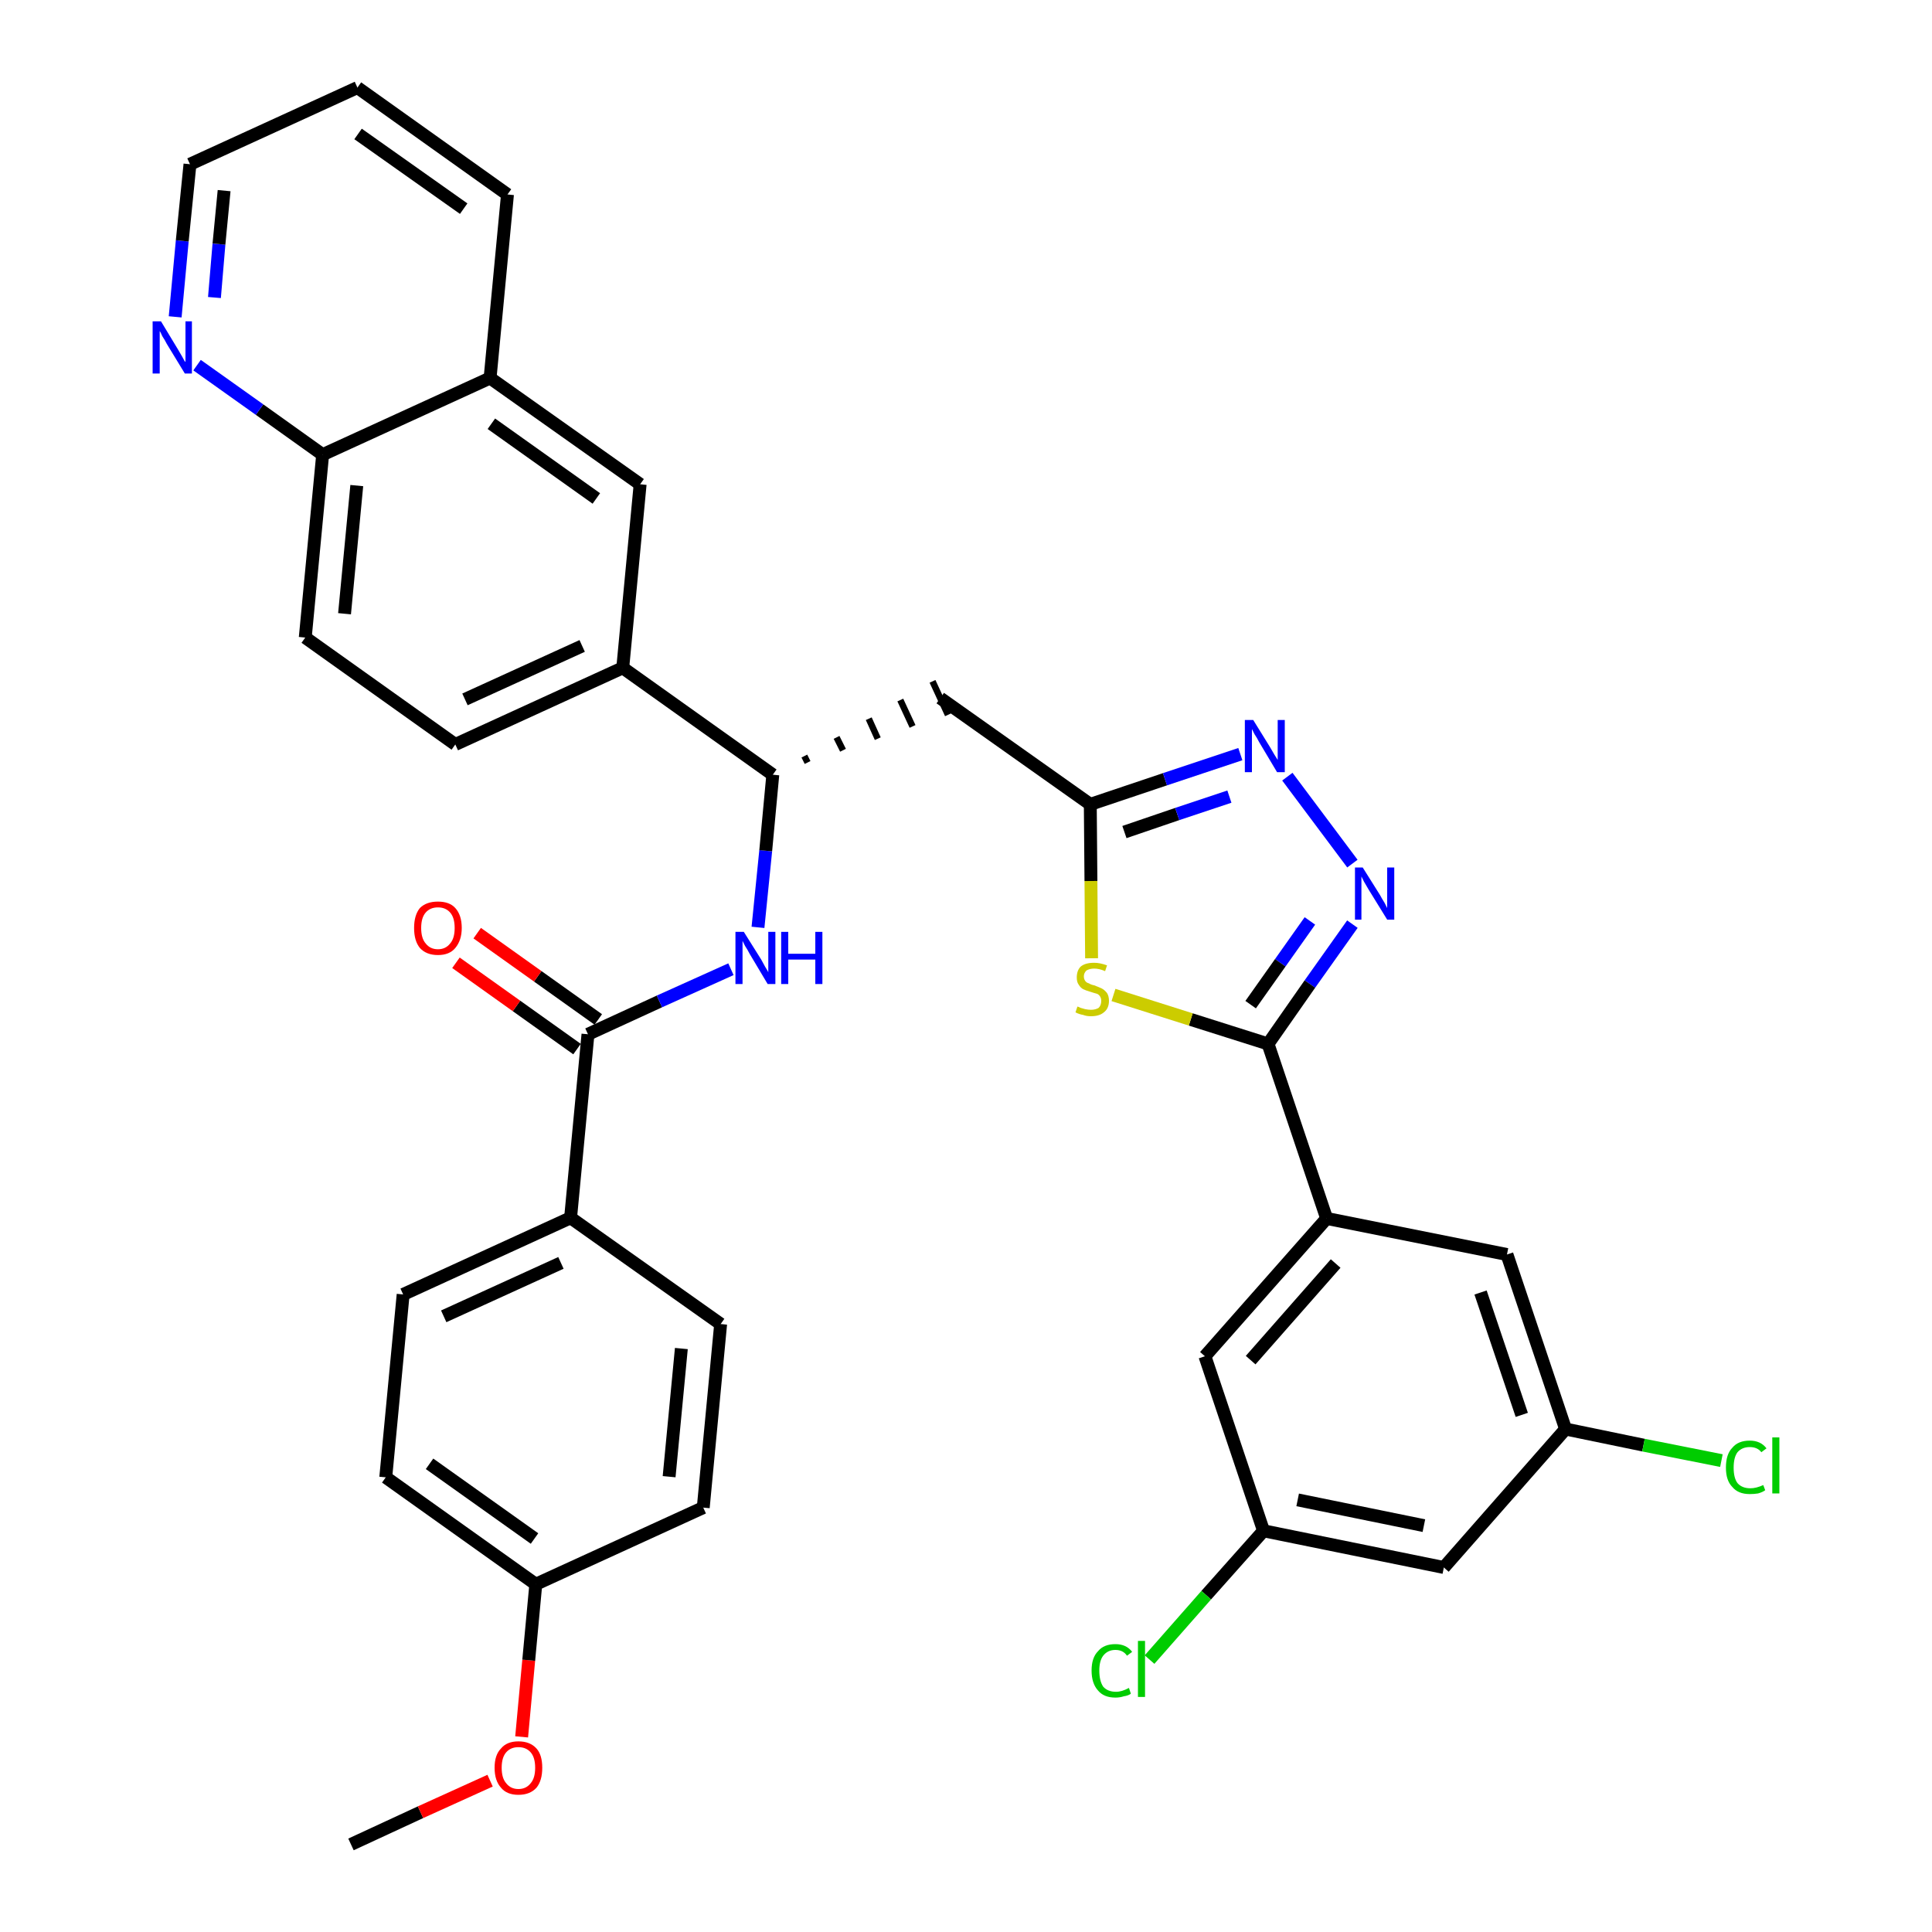 <?xml version='1.0' encoding='iso-8859-1'?>
<svg version='1.1' baseProfile='full'
              xmlns='http://www.w3.org/2000/svg'
                      xmlns:rdkit='http://www.rdkit.org/xml'
                      xmlns:xlink='http://www.w3.org/1999/xlink'
                  xml:space='preserve'
width='300px' height='300px' viewBox='0 0 300 300'>
<!-- END OF HEADER -->
<path class='bond-0 atom-0 atom-1' d='M 54.5,286.4 L 65.3,281.4' style='fill:none;fill-rule:evenodd;stroke:#000000;stroke-width:2.0px;stroke-linecap:butt;stroke-linejoin:miter;stroke-opacity:1' />
<path class='bond-0 atom-0 atom-1' d='M 65.3,281.4 L 76.1,276.5' style='fill:none;fill-rule:evenodd;stroke:#FF0000;stroke-width:2.0px;stroke-linecap:butt;stroke-linejoin:miter;stroke-opacity:1' />
<path class='bond-1 atom-1 atom-2' d='M 81.0,269.7 L 82.1,257.8' style='fill:none;fill-rule:evenodd;stroke:#FF0000;stroke-width:2.0px;stroke-linecap:butt;stroke-linejoin:miter;stroke-opacity:1' />
<path class='bond-1 atom-1 atom-2' d='M 82.1,257.8 L 83.2,246.0' style='fill:none;fill-rule:evenodd;stroke:#000000;stroke-width:2.0px;stroke-linecap:butt;stroke-linejoin:miter;stroke-opacity:1' />
<path class='bond-2 atom-2 atom-3' d='M 83.2,246.0 L 59.9,229.4' style='fill:none;fill-rule:evenodd;stroke:#000000;stroke-width:2.0px;stroke-linecap:butt;stroke-linejoin:miter;stroke-opacity:1' />
<path class='bond-2 atom-2 atom-3' d='M 83.0,238.9 L 66.7,227.3' style='fill:none;fill-rule:evenodd;stroke:#000000;stroke-width:2.0px;stroke-linecap:butt;stroke-linejoin:miter;stroke-opacity:1' />
<path class='bond-35 atom-35 atom-2' d='M 109.2,234.1 L 83.2,246.0' style='fill:none;fill-rule:evenodd;stroke:#000000;stroke-width:2.0px;stroke-linecap:butt;stroke-linejoin:miter;stroke-opacity:1' />
<path class='bond-3 atom-3 atom-4' d='M 59.9,229.4 L 62.6,201.0' style='fill:none;fill-rule:evenodd;stroke:#000000;stroke-width:2.0px;stroke-linecap:butt;stroke-linejoin:miter;stroke-opacity:1' />
<path class='bond-4 atom-4 atom-5' d='M 62.6,201.0 L 88.6,189.1' style='fill:none;fill-rule:evenodd;stroke:#000000;stroke-width:2.0px;stroke-linecap:butt;stroke-linejoin:miter;stroke-opacity:1' />
<path class='bond-4 atom-4 atom-5' d='M 68.9,204.4 L 87.1,196.1' style='fill:none;fill-rule:evenodd;stroke:#000000;stroke-width:2.0px;stroke-linecap:butt;stroke-linejoin:miter;stroke-opacity:1' />
<path class='bond-5 atom-5 atom-6' d='M 88.6,189.1 L 91.3,160.6' style='fill:none;fill-rule:evenodd;stroke:#000000;stroke-width:2.0px;stroke-linecap:butt;stroke-linejoin:miter;stroke-opacity:1' />
<path class='bond-33 atom-5 atom-34' d='M 88.6,189.1 L 111.9,205.6' style='fill:none;fill-rule:evenodd;stroke:#000000;stroke-width:2.0px;stroke-linecap:butt;stroke-linejoin:miter;stroke-opacity:1' />
<path class='bond-6 atom-6 atom-7' d='M 92.9,158.3 L 83.5,151.6' style='fill:none;fill-rule:evenodd;stroke:#000000;stroke-width:2.0px;stroke-linecap:butt;stroke-linejoin:miter;stroke-opacity:1' />
<path class='bond-6 atom-6 atom-7' d='M 83.5,151.6 L 74.1,144.9' style='fill:none;fill-rule:evenodd;stroke:#FF0000;stroke-width:2.0px;stroke-linecap:butt;stroke-linejoin:miter;stroke-opacity:1' />
<path class='bond-6 atom-6 atom-7' d='M 89.6,162.9 L 80.2,156.2' style='fill:none;fill-rule:evenodd;stroke:#000000;stroke-width:2.0px;stroke-linecap:butt;stroke-linejoin:miter;stroke-opacity:1' />
<path class='bond-6 atom-6 atom-7' d='M 80.2,156.2 L 70.8,149.5' style='fill:none;fill-rule:evenodd;stroke:#FF0000;stroke-width:2.0px;stroke-linecap:butt;stroke-linejoin:miter;stroke-opacity:1' />
<path class='bond-7 atom-6 atom-8' d='M 91.3,160.6 L 102.4,155.5' style='fill:none;fill-rule:evenodd;stroke:#000000;stroke-width:2.0px;stroke-linecap:butt;stroke-linejoin:miter;stroke-opacity:1' />
<path class='bond-7 atom-6 atom-8' d='M 102.4,155.5 L 113.5,150.5' style='fill:none;fill-rule:evenodd;stroke:#0000FF;stroke-width:2.0px;stroke-linecap:butt;stroke-linejoin:miter;stroke-opacity:1' />
<path class='bond-8 atom-8 atom-9' d='M 117.7,144.0 L 118.9,132.1' style='fill:none;fill-rule:evenodd;stroke:#0000FF;stroke-width:2.0px;stroke-linecap:butt;stroke-linejoin:miter;stroke-opacity:1' />
<path class='bond-8 atom-8 atom-9' d='M 118.9,132.1 L 120.0,120.3' style='fill:none;fill-rule:evenodd;stroke:#000000;stroke-width:2.0px;stroke-linecap:butt;stroke-linejoin:miter;stroke-opacity:1' />
<path class='bond-9 atom-9 atom-10' d='M 125.4,118.4 L 124.9,117.4' style='fill:none;fill-rule:evenodd;stroke:#000000;stroke-width:1.0px;stroke-linecap:butt;stroke-linejoin:miter;stroke-opacity:1' />
<path class='bond-9 atom-9 atom-10' d='M 130.9,116.5 L 129.9,114.5' style='fill:none;fill-rule:evenodd;stroke:#000000;stroke-width:1.0px;stroke-linecap:butt;stroke-linejoin:miter;stroke-opacity:1' />
<path class='bond-9 atom-9 atom-10' d='M 136.3,114.7 L 134.9,111.6' style='fill:none;fill-rule:evenodd;stroke:#000000;stroke-width:1.0px;stroke-linecap:butt;stroke-linejoin:miter;stroke-opacity:1' />
<path class='bond-9 atom-9 atom-10' d='M 141.7,112.8 L 139.8,108.7' style='fill:none;fill-rule:evenodd;stroke:#000000;stroke-width:1.0px;stroke-linecap:butt;stroke-linejoin:miter;stroke-opacity:1' />
<path class='bond-9 atom-9 atom-10' d='M 147.2,111.0 L 144.8,105.8' style='fill:none;fill-rule:evenodd;stroke:#000000;stroke-width:1.0px;stroke-linecap:butt;stroke-linejoin:miter;stroke-opacity:1' />
<path class='bond-23 atom-9 atom-24' d='M 120.0,120.3 L 96.7,103.7' style='fill:none;fill-rule:evenodd;stroke:#000000;stroke-width:2.0px;stroke-linecap:butt;stroke-linejoin:miter;stroke-opacity:1' />
<path class='bond-10 atom-10 atom-11' d='M 146.0,108.4 L 169.3,124.9' style='fill:none;fill-rule:evenodd;stroke:#000000;stroke-width:2.0px;stroke-linecap:butt;stroke-linejoin:miter;stroke-opacity:1' />
<path class='bond-11 atom-11 atom-12' d='M 169.3,124.9 L 180.9,121.0' style='fill:none;fill-rule:evenodd;stroke:#000000;stroke-width:2.0px;stroke-linecap:butt;stroke-linejoin:miter;stroke-opacity:1' />
<path class='bond-11 atom-11 atom-12' d='M 180.9,121.0 L 192.6,117.1' style='fill:none;fill-rule:evenodd;stroke:#0000FF;stroke-width:2.0px;stroke-linecap:butt;stroke-linejoin:miter;stroke-opacity:1' />
<path class='bond-11 atom-11 atom-12' d='M 174.6,129.2 L 182.8,126.4' style='fill:none;fill-rule:evenodd;stroke:#000000;stroke-width:2.0px;stroke-linecap:butt;stroke-linejoin:miter;stroke-opacity:1' />
<path class='bond-11 atom-11 atom-12' d='M 182.8,126.4 L 190.9,123.7' style='fill:none;fill-rule:evenodd;stroke:#0000FF;stroke-width:2.0px;stroke-linecap:butt;stroke-linejoin:miter;stroke-opacity:1' />
<path class='bond-36 atom-23 atom-11' d='M 169.5,148.8 L 169.4,136.8' style='fill:none;fill-rule:evenodd;stroke:#CCCC00;stroke-width:2.0px;stroke-linecap:butt;stroke-linejoin:miter;stroke-opacity:1' />
<path class='bond-36 atom-23 atom-11' d='M 169.4,136.8 L 169.3,124.9' style='fill:none;fill-rule:evenodd;stroke:#000000;stroke-width:2.0px;stroke-linecap:butt;stroke-linejoin:miter;stroke-opacity:1' />
<path class='bond-12 atom-12 atom-13' d='M 199.9,120.6 L 210.0,134.1' style='fill:none;fill-rule:evenodd;stroke:#0000FF;stroke-width:2.0px;stroke-linecap:butt;stroke-linejoin:miter;stroke-opacity:1' />
<path class='bond-13 atom-13 atom-14' d='M 210.0,143.5 L 203.4,152.8' style='fill:none;fill-rule:evenodd;stroke:#0000FF;stroke-width:2.0px;stroke-linecap:butt;stroke-linejoin:miter;stroke-opacity:1' />
<path class='bond-13 atom-13 atom-14' d='M 203.4,152.8 L 196.9,162.1' style='fill:none;fill-rule:evenodd;stroke:#000000;stroke-width:2.0px;stroke-linecap:butt;stroke-linejoin:miter;stroke-opacity:1' />
<path class='bond-13 atom-13 atom-14' d='M 203.4,143.0 L 198.8,149.5' style='fill:none;fill-rule:evenodd;stroke:#0000FF;stroke-width:2.0px;stroke-linecap:butt;stroke-linejoin:miter;stroke-opacity:1' />
<path class='bond-13 atom-13 atom-14' d='M 198.8,149.5 L 194.2,156.0' style='fill:none;fill-rule:evenodd;stroke:#000000;stroke-width:2.0px;stroke-linecap:butt;stroke-linejoin:miter;stroke-opacity:1' />
<path class='bond-14 atom-14 atom-15' d='M 196.9,162.1 L 206.0,189.2' style='fill:none;fill-rule:evenodd;stroke:#000000;stroke-width:2.0px;stroke-linecap:butt;stroke-linejoin:miter;stroke-opacity:1' />
<path class='bond-22 atom-14 atom-23' d='M 196.9,162.1 L 184.9,158.3' style='fill:none;fill-rule:evenodd;stroke:#000000;stroke-width:2.0px;stroke-linecap:butt;stroke-linejoin:miter;stroke-opacity:1' />
<path class='bond-22 atom-14 atom-23' d='M 184.9,158.3 L 172.9,154.5' style='fill:none;fill-rule:evenodd;stroke:#CCCC00;stroke-width:2.0px;stroke-linecap:butt;stroke-linejoin:miter;stroke-opacity:1' />
<path class='bond-15 atom-15 atom-16' d='M 206.0,189.2 L 187.1,210.6' style='fill:none;fill-rule:evenodd;stroke:#000000;stroke-width:2.0px;stroke-linecap:butt;stroke-linejoin:miter;stroke-opacity:1' />
<path class='bond-15 atom-15 atom-16' d='M 207.4,196.2 L 194.2,211.2' style='fill:none;fill-rule:evenodd;stroke:#000000;stroke-width:2.0px;stroke-linecap:butt;stroke-linejoin:miter;stroke-opacity:1' />
<path class='bond-38 atom-22 atom-15' d='M 234.0,194.8 L 206.0,189.2' style='fill:none;fill-rule:evenodd;stroke:#000000;stroke-width:2.0px;stroke-linecap:butt;stroke-linejoin:miter;stroke-opacity:1' />
<path class='bond-16 atom-16 atom-17' d='M 187.1,210.6 L 196.2,237.7' style='fill:none;fill-rule:evenodd;stroke:#000000;stroke-width:2.0px;stroke-linecap:butt;stroke-linejoin:miter;stroke-opacity:1' />
<path class='bond-17 atom-17 atom-18' d='M 196.2,237.7 L 187.3,247.7' style='fill:none;fill-rule:evenodd;stroke:#000000;stroke-width:2.0px;stroke-linecap:butt;stroke-linejoin:miter;stroke-opacity:1' />
<path class='bond-17 atom-17 atom-18' d='M 187.3,247.7 L 178.5,257.7' style='fill:none;fill-rule:evenodd;stroke:#00CC00;stroke-width:2.0px;stroke-linecap:butt;stroke-linejoin:miter;stroke-opacity:1' />
<path class='bond-18 atom-17 atom-19' d='M 196.2,237.7 L 224.2,243.4' style='fill:none;fill-rule:evenodd;stroke:#000000;stroke-width:2.0px;stroke-linecap:butt;stroke-linejoin:miter;stroke-opacity:1' />
<path class='bond-18 atom-17 atom-19' d='M 201.5,232.9 L 221.1,236.9' style='fill:none;fill-rule:evenodd;stroke:#000000;stroke-width:2.0px;stroke-linecap:butt;stroke-linejoin:miter;stroke-opacity:1' />
<path class='bond-19 atom-19 atom-20' d='M 224.2,243.4 L 243.1,221.9' style='fill:none;fill-rule:evenodd;stroke:#000000;stroke-width:2.0px;stroke-linecap:butt;stroke-linejoin:miter;stroke-opacity:1' />
<path class='bond-20 atom-20 atom-21' d='M 243.1,221.9 L 255.2,224.4' style='fill:none;fill-rule:evenodd;stroke:#000000;stroke-width:2.0px;stroke-linecap:butt;stroke-linejoin:miter;stroke-opacity:1' />
<path class='bond-20 atom-20 atom-21' d='M 255.2,224.4 L 267.3,226.8' style='fill:none;fill-rule:evenodd;stroke:#00CC00;stroke-width:2.0px;stroke-linecap:butt;stroke-linejoin:miter;stroke-opacity:1' />
<path class='bond-21 atom-20 atom-22' d='M 243.1,221.9 L 234.0,194.8' style='fill:none;fill-rule:evenodd;stroke:#000000;stroke-width:2.0px;stroke-linecap:butt;stroke-linejoin:miter;stroke-opacity:1' />
<path class='bond-21 atom-20 atom-22' d='M 236.3,219.7 L 229.9,200.7' style='fill:none;fill-rule:evenodd;stroke:#000000;stroke-width:2.0px;stroke-linecap:butt;stroke-linejoin:miter;stroke-opacity:1' />
<path class='bond-24 atom-24 atom-25' d='M 96.7,103.7 L 70.7,115.6' style='fill:none;fill-rule:evenodd;stroke:#000000;stroke-width:2.0px;stroke-linecap:butt;stroke-linejoin:miter;stroke-opacity:1' />
<path class='bond-24 atom-24 atom-25' d='M 90.4,100.3 L 72.2,108.6' style='fill:none;fill-rule:evenodd;stroke:#000000;stroke-width:2.0px;stroke-linecap:butt;stroke-linejoin:miter;stroke-opacity:1' />
<path class='bond-37 atom-33 atom-24' d='M 99.4,75.2 L 96.7,103.7' style='fill:none;fill-rule:evenodd;stroke:#000000;stroke-width:2.0px;stroke-linecap:butt;stroke-linejoin:miter;stroke-opacity:1' />
<path class='bond-25 atom-25 atom-26' d='M 70.7,115.6 L 47.4,99.0' style='fill:none;fill-rule:evenodd;stroke:#000000;stroke-width:2.0px;stroke-linecap:butt;stroke-linejoin:miter;stroke-opacity:1' />
<path class='bond-26 atom-26 atom-27' d='M 47.4,99.0 L 50.1,70.6' style='fill:none;fill-rule:evenodd;stroke:#000000;stroke-width:2.0px;stroke-linecap:butt;stroke-linejoin:miter;stroke-opacity:1' />
<path class='bond-26 atom-26 atom-27' d='M 53.5,95.3 L 55.4,75.4' style='fill:none;fill-rule:evenodd;stroke:#000000;stroke-width:2.0px;stroke-linecap:butt;stroke-linejoin:miter;stroke-opacity:1' />
<path class='bond-27 atom-27 atom-28' d='M 50.1,70.6 L 40.3,63.6' style='fill:none;fill-rule:evenodd;stroke:#000000;stroke-width:2.0px;stroke-linecap:butt;stroke-linejoin:miter;stroke-opacity:1' />
<path class='bond-27 atom-27 atom-28' d='M 40.3,63.6 L 30.6,56.7' style='fill:none;fill-rule:evenodd;stroke:#0000FF;stroke-width:2.0px;stroke-linecap:butt;stroke-linejoin:miter;stroke-opacity:1' />
<path class='bond-39 atom-32 atom-27' d='M 76.1,58.7 L 50.1,70.6' style='fill:none;fill-rule:evenodd;stroke:#000000;stroke-width:2.0px;stroke-linecap:butt;stroke-linejoin:miter;stroke-opacity:1' />
<path class='bond-28 atom-28 atom-29' d='M 27.2,49.2 L 28.3,37.4' style='fill:none;fill-rule:evenodd;stroke:#0000FF;stroke-width:2.0px;stroke-linecap:butt;stroke-linejoin:miter;stroke-opacity:1' />
<path class='bond-28 atom-28 atom-29' d='M 28.3,37.4 L 29.5,25.5' style='fill:none;fill-rule:evenodd;stroke:#000000;stroke-width:2.0px;stroke-linecap:butt;stroke-linejoin:miter;stroke-opacity:1' />
<path class='bond-28 atom-28 atom-29' d='M 33.3,46.2 L 34.0,37.9' style='fill:none;fill-rule:evenodd;stroke:#0000FF;stroke-width:2.0px;stroke-linecap:butt;stroke-linejoin:miter;stroke-opacity:1' />
<path class='bond-28 atom-28 atom-29' d='M 34.0,37.9 L 34.8,29.6' style='fill:none;fill-rule:evenodd;stroke:#000000;stroke-width:2.0px;stroke-linecap:butt;stroke-linejoin:miter;stroke-opacity:1' />
<path class='bond-29 atom-29 atom-30' d='M 29.5,25.5 L 55.5,13.6' style='fill:none;fill-rule:evenodd;stroke:#000000;stroke-width:2.0px;stroke-linecap:butt;stroke-linejoin:miter;stroke-opacity:1' />
<path class='bond-30 atom-30 atom-31' d='M 55.5,13.6 L 78.8,30.2' style='fill:none;fill-rule:evenodd;stroke:#000000;stroke-width:2.0px;stroke-linecap:butt;stroke-linejoin:miter;stroke-opacity:1' />
<path class='bond-30 atom-30 atom-31' d='M 55.6,20.8 L 72.0,32.4' style='fill:none;fill-rule:evenodd;stroke:#000000;stroke-width:2.0px;stroke-linecap:butt;stroke-linejoin:miter;stroke-opacity:1' />
<path class='bond-31 atom-31 atom-32' d='M 78.8,30.2 L 76.1,58.7' style='fill:none;fill-rule:evenodd;stroke:#000000;stroke-width:2.0px;stroke-linecap:butt;stroke-linejoin:miter;stroke-opacity:1' />
<path class='bond-32 atom-32 atom-33' d='M 76.1,58.7 L 99.4,75.2' style='fill:none;fill-rule:evenodd;stroke:#000000;stroke-width:2.0px;stroke-linecap:butt;stroke-linejoin:miter;stroke-opacity:1' />
<path class='bond-32 atom-32 atom-33' d='M 76.3,65.8 L 92.6,77.4' style='fill:none;fill-rule:evenodd;stroke:#000000;stroke-width:2.0px;stroke-linecap:butt;stroke-linejoin:miter;stroke-opacity:1' />
<path class='bond-34 atom-34 atom-35' d='M 111.9,205.6 L 109.2,234.1' style='fill:none;fill-rule:evenodd;stroke:#000000;stroke-width:2.0px;stroke-linecap:butt;stroke-linejoin:miter;stroke-opacity:1' />
<path class='bond-34 atom-34 atom-35' d='M 105.8,209.4 L 103.9,229.3' style='fill:none;fill-rule:evenodd;stroke:#000000;stroke-width:2.0px;stroke-linecap:butt;stroke-linejoin:miter;stroke-opacity:1' />
<path  class='atom-1' d='M 76.8 274.5
Q 76.8 272.5, 77.8 271.5
Q 78.7 270.4, 80.5 270.4
Q 82.3 270.4, 83.3 271.5
Q 84.2 272.5, 84.2 274.5
Q 84.2 276.5, 83.3 277.6
Q 82.3 278.7, 80.5 278.7
Q 78.7 278.7, 77.8 277.6
Q 76.8 276.5, 76.8 274.5
M 80.5 277.8
Q 81.7 277.8, 82.4 276.9
Q 83.1 276.1, 83.1 274.5
Q 83.1 272.9, 82.4 272.1
Q 81.7 271.3, 80.5 271.3
Q 79.3 271.3, 78.6 272.1
Q 77.9 272.9, 77.9 274.5
Q 77.9 276.1, 78.6 276.9
Q 79.3 277.8, 80.5 277.8
' fill='#FF0000'/>
<path  class='atom-7' d='M 64.3 144.1
Q 64.3 142.1, 65.2 141.0
Q 66.2 140.0, 68.0 140.0
Q 69.8 140.0, 70.7 141.0
Q 71.7 142.1, 71.7 144.1
Q 71.7 146.0, 70.7 147.2
Q 69.8 148.3, 68.0 148.3
Q 66.2 148.3, 65.2 147.2
Q 64.3 146.1, 64.3 144.1
M 68.0 147.4
Q 69.2 147.4, 69.9 146.5
Q 70.6 145.7, 70.6 144.1
Q 70.6 142.5, 69.9 141.7
Q 69.2 140.9, 68.0 140.9
Q 66.8 140.9, 66.1 141.7
Q 65.4 142.5, 65.4 144.1
Q 65.4 145.7, 66.1 146.5
Q 66.8 147.4, 68.0 147.4
' fill='#FF0000'/>
<path  class='atom-8' d='M 115.5 144.7
L 118.2 149.0
Q 118.4 149.4, 118.8 150.1
Q 119.3 150.9, 119.3 151.0
L 119.3 144.7
L 120.4 144.7
L 120.4 152.8
L 119.2 152.8
L 116.4 148.1
Q 116.1 147.5, 115.7 146.9
Q 115.4 146.3, 115.3 146.1
L 115.3 152.8
L 114.2 152.8
L 114.2 144.7
L 115.5 144.7
' fill='#0000FF'/>
<path  class='atom-8' d='M 121.3 144.7
L 122.4 144.7
L 122.4 148.1
L 126.6 148.1
L 126.6 144.7
L 127.7 144.7
L 127.7 152.8
L 126.6 152.8
L 126.6 149.0
L 122.4 149.0
L 122.4 152.8
L 121.3 152.8
L 121.3 144.7
' fill='#0000FF'/>
<path  class='atom-12' d='M 194.6 111.8
L 197.2 116.0
Q 197.5 116.5, 197.9 117.2
Q 198.4 118.0, 198.4 118.0
L 198.4 111.8
L 199.5 111.8
L 199.5 119.9
L 198.3 119.9
L 195.5 115.2
Q 195.2 114.6, 194.8 114.0
Q 194.5 113.4, 194.4 113.2
L 194.4 119.9
L 193.3 119.9
L 193.3 111.8
L 194.6 111.8
' fill='#0000FF'/>
<path  class='atom-13' d='M 211.6 134.7
L 214.3 139.0
Q 214.5 139.4, 215.0 140.2
Q 215.4 141.0, 215.4 141.0
L 215.4 134.7
L 216.5 134.7
L 216.5 142.8
L 215.4 142.8
L 212.5 138.1
Q 212.2 137.6, 211.8 136.9
Q 211.5 136.3, 211.4 136.1
L 211.4 142.8
L 210.4 142.8
L 210.4 134.7
L 211.6 134.7
' fill='#0000FF'/>
<path  class='atom-18' d='M 169.5 259.4
Q 169.5 257.4, 170.5 256.4
Q 171.4 255.3, 173.2 255.3
Q 174.9 255.3, 175.8 256.5
L 175.0 257.1
Q 174.4 256.2, 173.2 256.2
Q 172.0 256.2, 171.3 257.1
Q 170.7 257.9, 170.7 259.4
Q 170.7 261.0, 171.3 261.9
Q 172.0 262.7, 173.3 262.7
Q 174.2 262.7, 175.3 262.1
L 175.6 263.0
Q 175.2 263.3, 174.5 263.4
Q 173.9 263.6, 173.2 263.6
Q 171.4 263.6, 170.5 262.5
Q 169.5 261.4, 169.5 259.4
' fill='#00CC00'/>
<path  class='atom-18' d='M 176.7 254.8
L 177.8 254.8
L 177.8 263.5
L 176.7 263.5
L 176.7 254.8
' fill='#00CC00'/>
<path  class='atom-21' d='M 268.0 227.9
Q 268.0 225.8, 269.0 224.8
Q 269.9 223.7, 271.7 223.7
Q 273.4 223.7, 274.3 224.9
L 273.5 225.5
Q 272.9 224.7, 271.7 224.7
Q 270.5 224.7, 269.8 225.5
Q 269.2 226.3, 269.2 227.9
Q 269.2 229.5, 269.8 230.3
Q 270.5 231.1, 271.8 231.1
Q 272.7 231.1, 273.8 230.6
L 274.1 231.4
Q 273.7 231.7, 273.0 231.9
Q 272.4 232.0, 271.7 232.0
Q 269.9 232.0, 269.0 230.9
Q 268.0 229.9, 268.0 227.9
' fill='#00CC00'/>
<path  class='atom-21' d='M 275.2 223.2
L 276.3 223.2
L 276.3 231.9
L 275.2 231.9
L 275.2 223.2
' fill='#00CC00'/>
<path  class='atom-23' d='M 167.3 156.3
Q 167.4 156.3, 167.8 156.5
Q 168.1 156.6, 168.5 156.7
Q 169.0 156.8, 169.4 156.8
Q 170.1 156.8, 170.6 156.5
Q 171.0 156.1, 171.0 155.4
Q 171.0 155.0, 170.8 154.7
Q 170.6 154.4, 170.3 154.3
Q 169.9 154.2, 169.3 154.0
Q 168.6 153.8, 168.2 153.6
Q 167.8 153.4, 167.5 152.9
Q 167.2 152.5, 167.2 151.8
Q 167.2 150.7, 167.8 150.1
Q 168.5 149.5, 169.9 149.5
Q 170.8 149.5, 171.9 149.9
L 171.6 150.8
Q 170.7 150.4, 169.9 150.4
Q 169.2 150.4, 168.7 150.7
Q 168.3 151.1, 168.3 151.6
Q 168.3 152.0, 168.5 152.3
Q 168.7 152.6, 169.1 152.7
Q 169.4 152.9, 169.9 153.0
Q 170.7 153.3, 171.1 153.5
Q 171.5 153.7, 171.9 154.2
Q 172.2 154.7, 172.2 155.4
Q 172.2 156.6, 171.4 157.2
Q 170.7 157.8, 169.4 157.8
Q 168.7 157.8, 168.2 157.6
Q 167.6 157.5, 167.0 157.2
L 167.3 156.3
' fill='#CCCC00'/>
<path  class='atom-28' d='M 25.0 49.9
L 27.6 54.2
Q 27.9 54.7, 28.3 55.4
Q 28.7 56.2, 28.8 56.2
L 28.8 49.9
L 29.8 49.9
L 29.8 58.0
L 28.7 58.0
L 25.9 53.4
Q 25.6 52.8, 25.2 52.2
Q 24.9 51.5, 24.8 51.4
L 24.8 58.0
L 23.7 58.0
L 23.7 49.9
L 25.0 49.9
' fill='#0000FF'/>
</svg>
